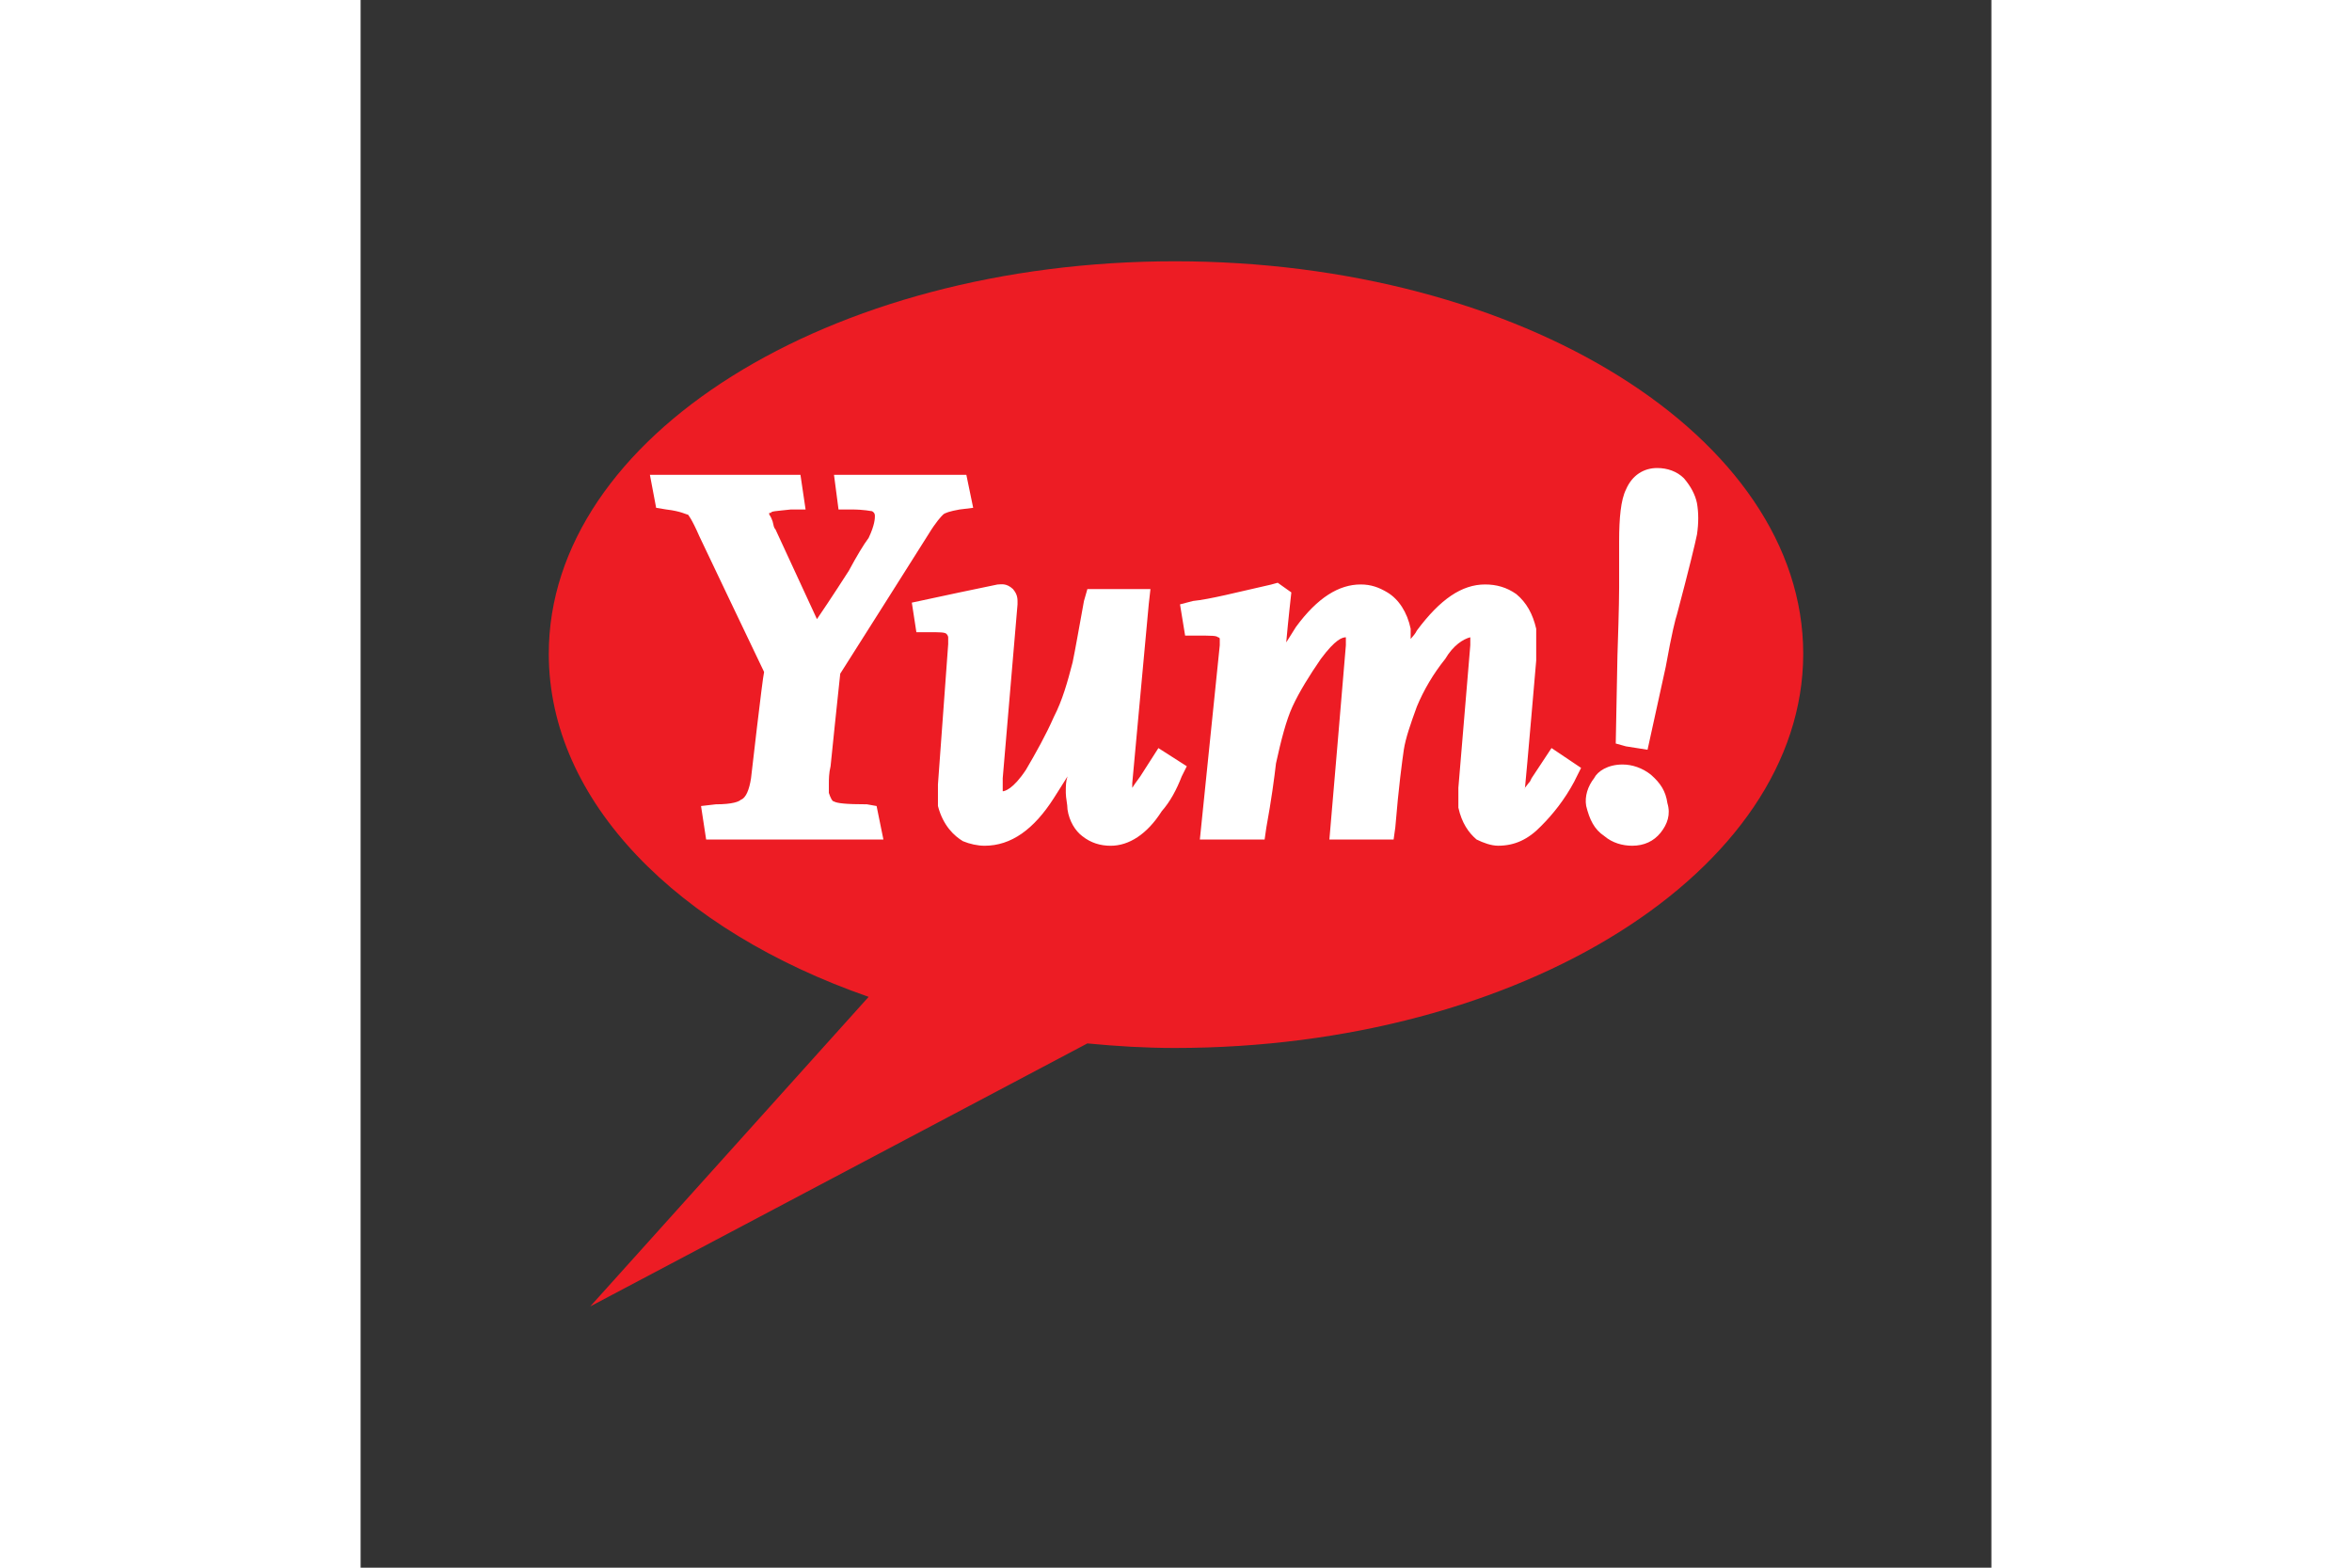 <svg xmlns="http://www.w3.org/2000/svg" height="800" width="1200" version="1.0" viewBox="-18 -24.999 156 149.995"><rect x="-18" y="-24.999" width="156" height="149.995" fill="#333333" stroke="none"/><g fill-rule="evenodd"><path d="M3.967 99.997l47.556-25.163c2.826.272 5.543.436 8.369.436C93.044 75.269 120 58.312 120 37.554 120 16.79 93.044 0 59.892 0 26.793 0 0 16.79 0 37.554c0 14.129 12.339 26.465 30.598 32.825L3.967 99.997" fill="#ed1c24"/><path d="M38.967 20.433H27.284l.433 3.314h1.141c1.413 0 1.904.163 2.065.163.272.164.272.328.272.489 0 .163 0 .816-.597 2.065-.488.653-1.141 1.741-1.901 3.154 0 0-1.741 2.718-3.045 4.619-1.249-2.718-3.967-8.585-3.967-8.585-.164-.164-.164-.328-.272-.761-.164-.491-.325-.652-.325-.652v-.164h.161c0-.164.436-.164 1.904-.327h1.413l-.491-3.314H9.674l.597 3.154.98.161c1.413.163 1.901.491 2.065.491 0 0 .325.324 1.085 2.065 0 0 5.871 12.335 6.196 12.988-.161.652-1.249 10.163-1.249 10.163-.164 1.088-.489 1.901-.977 2.065-.164.164-.761.436-2.393.436l-1.413.164.489 3.206H32.011l-.652-3.206-.924-.164c-2.065 0-2.881-.108-3.151-.272-.164 0-.328-.328-.491-.816v-.924c0-.325 0-.977.164-1.629 0 0 .761-7.445.924-8.858.325-.488 8.425-13.316 8.425-13.316.76-1.249 1.249-1.74 1.413-1.901.161-.164.652-.328 1.574-.491l1.305-.161-.652-3.154h-.977" fill="#fff"/><path d="M42.934 30.923l-3.642.76-4.563.977.436 2.829h1.141c1.085 0 1.574 0 1.738.161 0 0 .164.164.164.328v.652l-.98 13.424v2.065c.491 1.901 1.577 2.878 2.393 3.367.652.272 1.413.436 2.065.436 2.554 0 4.727-1.577 6.632-4.566.325-.488.813-1.302 1.302-2.065-.161.491-.161.924-.161 1.416v.161c0 .488.161 1.088.161 1.577.164 1.141.763 2.065 1.413 2.554.816.652 1.74.924 2.717.924 1.74 0 3.478-1.088 4.891-3.314.816-.924 1.416-2.065 1.904-3.317l.488-.977-2.717-1.738-1.738 2.715c-.491.652-.652.924-.652.924l-.111.164v-.436l1.577-17.118.164-1.466h-6.032l-.328 1.141c-.488 2.662-.813 4.564-1.085 5.868-.491 1.901-.98 3.642-1.793 5.219-.763 1.738-1.741 3.478-2.665 5.055-1.249 1.901-2.065 2.065-2.229 2.065v-1.252l1.416-16.63v-.325c0-.488-.164-.816-.436-1.141-.652-.6-1.141-.436-1.468-.436m26.196 0c-3.37.76-5.868 1.412-7.5 1.576l-1.249.325.489 2.99h1.088c1.466 0 1.901 0 2.065.164 0 0 .161 0 .161.16v.6L62.282 55.325h6.195l.164-1.141c.488-2.665.76-4.73.924-6.143.489-2.229.977-4.13 1.577-5.435.652-1.413 1.629-2.99 2.715-4.564 1.415-1.904 2.068-2.065 2.393-2.065v.76c0 .164-1.577 18.587-1.577 18.587h6.144l.16-1.141c.328-3.97.653-6.307.816-7.448.164-1.085.652-2.498 1.249-4.131.652-1.573 1.577-3.151 2.718-4.564.761-1.304 1.74-1.904 2.393-2.065v.76l-1.141 13.641v1.901c.325 1.468.977 2.393 1.737 3.045.652.325 1.413.597 2.065.597 1.577 0 2.882-.597 4.131-1.901 1.088-1.088 2.229-2.501 3.154-4.239l.161-.328.491-.977-2.829-1.901-1.901 2.878-.163.328c-.161.161-.325.433-.489.597v.164c.164-1.577 1.088-12.339 1.088-12.339v-3.042c-.327-1.413-.924-2.501-1.901-3.314-.924-.652-1.904-.924-2.989-.924-2.229 0-4.294 1.412-6.523 4.402-.161.325-.324.489-.597.813v-.977c-.327-1.577-1.141-2.826-2.229-3.478-.813-.488-1.577-.76-2.554-.76-2.065 0-4.131 1.249-6.196 4.074-.324.491-.597.98-.924 1.469.164-1.901.488-4.783.488-4.783l-1.302-.924-.6.164m33.912-9.078c-.488.98-.652 2.718-.652 4.947v4.403c0 .324 0 1.737-.161 6.52l-.163 8.425.977.272 2.065.325 1.74-7.933c.597-3.314.925-4.567 1.086-5.055 1.141-4.294 1.74-6.792 1.904-7.608.16-1.088.16-2.065 0-2.99-.164-.816-.6-1.63-1.252-2.39-.652-.652-1.577-.98-2.554-.98-1.248 0-2.39.652-2.99 2.065zM100 49.454c-.6.76-.925 1.74-.761 2.665.325 1.302.761 2.226 1.737 2.878.761.652 1.741.924 2.665.924 1.141 0 2.065-.436 2.718-1.249.649-.816.977-1.74.649-2.826-.161-1.141-.649-1.904-1.573-2.717-.816-.652-1.794-.98-2.718-.98-1.413 0-2.393.652-2.718 1.305" fill="#fff"/></g></svg>